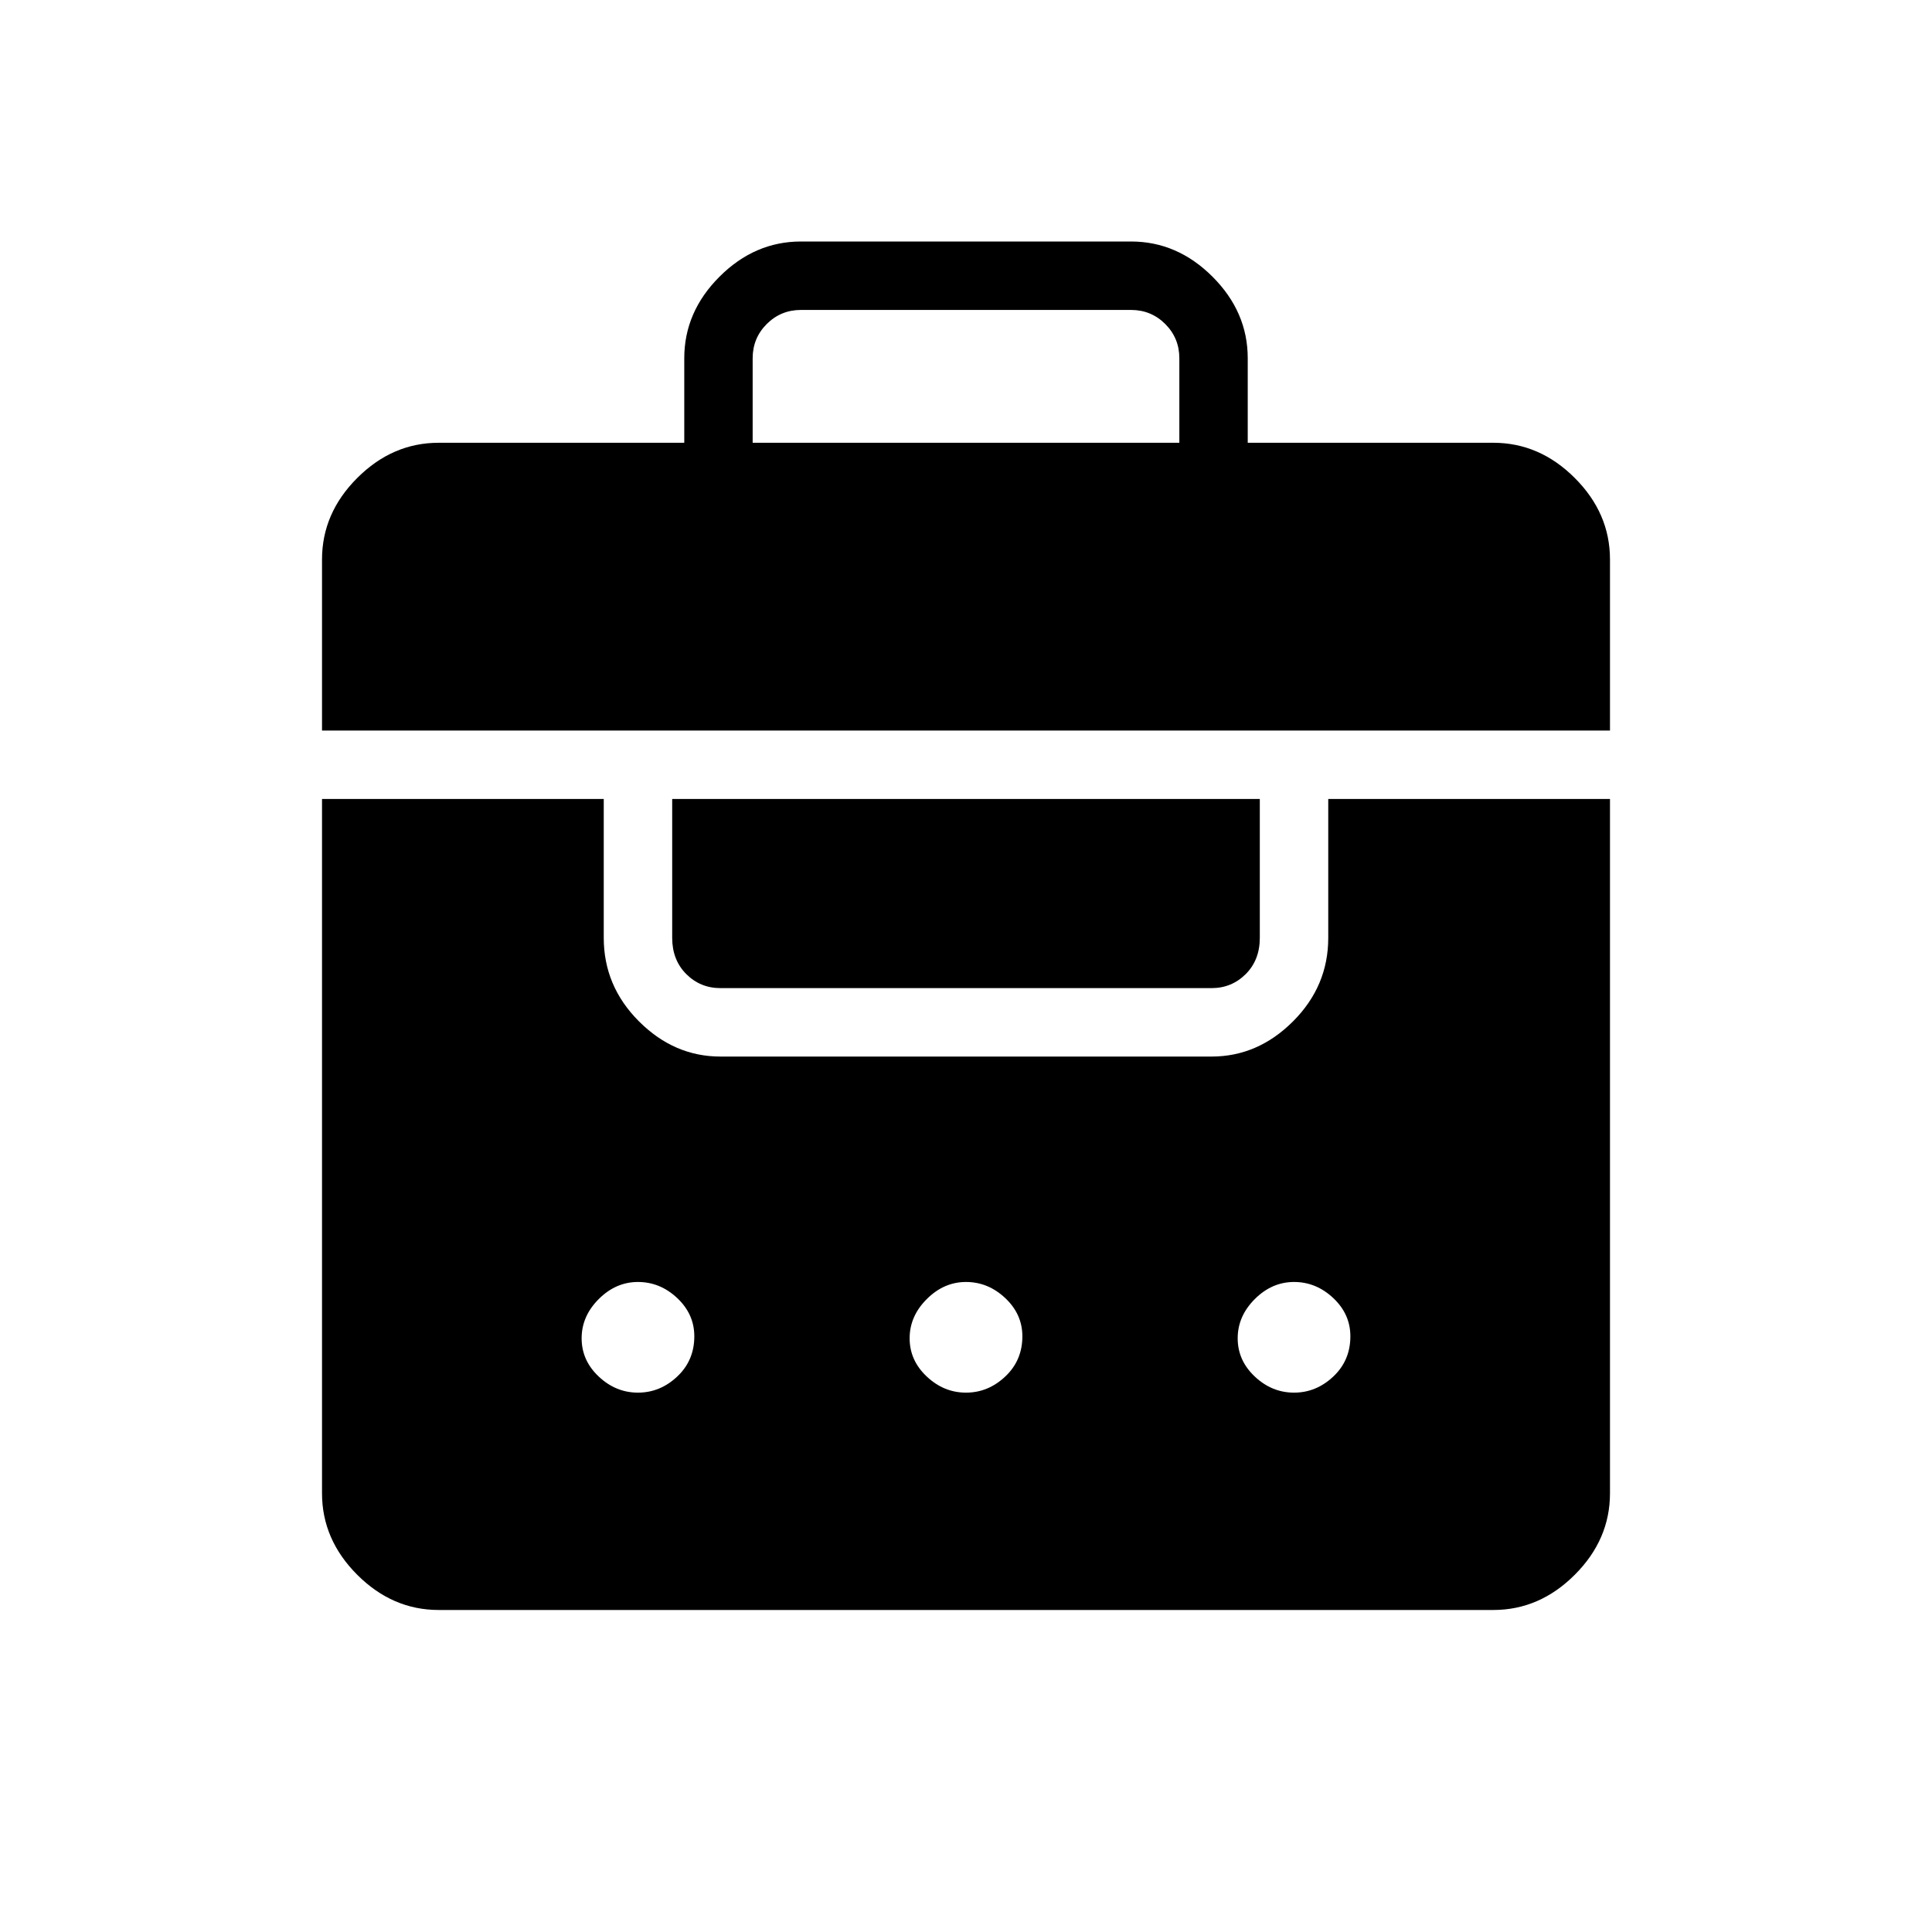 <svg xmlns="http://www.w3.org/2000/svg" height="40" width="40"><path d="M6.667 15.125v-3.542q0-.958.729-1.687.729-.729 1.687-.729h5.084v-1.75q0-.959.729-1.688T16.583 5h6.834q.958 0 1.687.729.729.729.729 1.688v1.75h5.084q.958 0 1.687.729.729.729.729 1.687v3.542Zm8.916-5.958h8.834v-1.75q0-.417-.292-.709-.292-.291-.708-.291h-6.834q-.416 0-.708.291-.292.292-.292.709Zm-6.5 24.166q-.958 0-1.687-.729-.729-.729-.729-1.687V16.542H12.5v2.875q0 1 .729 1.729.729.729 1.688.729h10.166q.959 0 1.688-.729t.729-1.729v-2.875h5.833v14.375q0 .958-.729 1.687-.729.729-1.687.729Zm4.834-16.791h12.166v2.875q0 .458-.291.75-.292.291-.709.291H14.917q-.417 0-.709-.291-.291-.292-.291-.75Zm-.709 10q-.458 0-.812.354-.354.354-.354.812 0 .459.354.792t.812.333q.459 0 .813-.333.354-.333.354-.833 0-.459-.354-.792t-.813-.333Zm6.792 0q-.458 0-.812.354-.355.354-.355.812 0 .459.355.792.354.333.812.333.458 0 .812-.333.355-.333.355-.833 0-.459-.355-.792-.354-.333-.812-.333Zm6.792 0q-.459 0-.813.354-.354.354-.354.812 0 .459.354.792t.813.333q.458 0 .812-.333.354-.333.354-.833 0-.459-.354-.792t-.812-.333Z"/></svg>